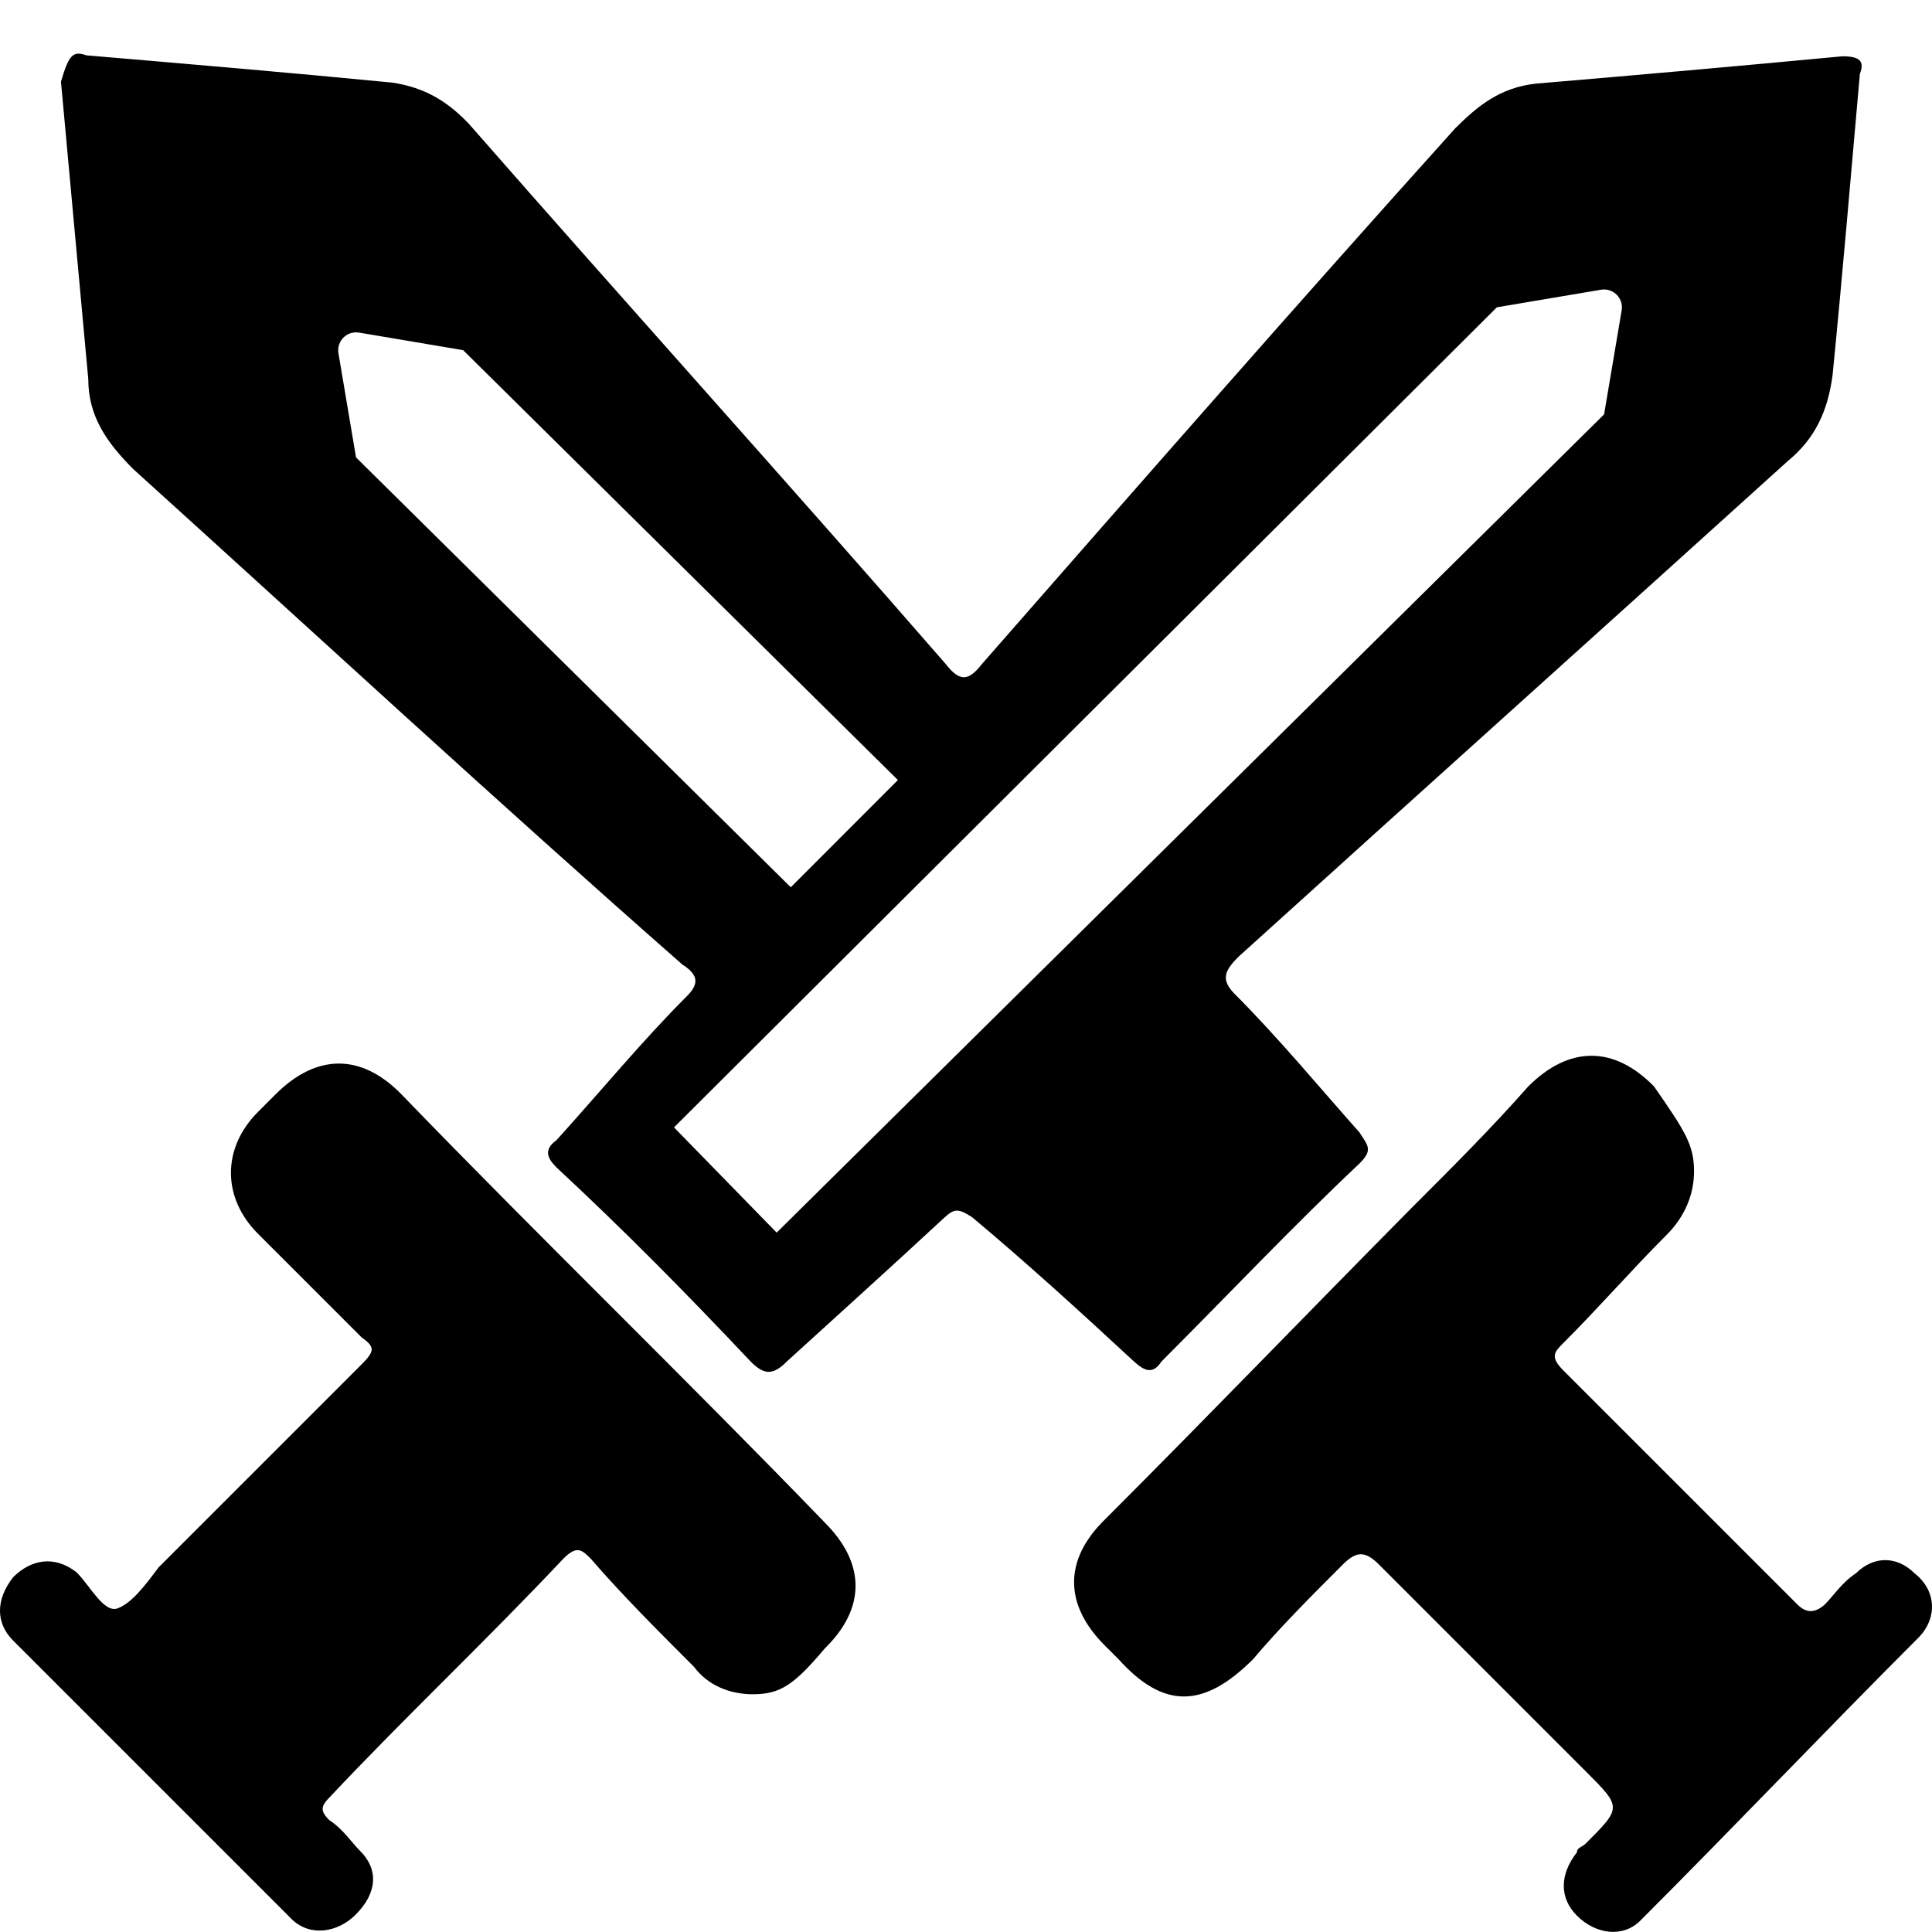 <?xml version="1.0" encoding="UTF-8"?>
<svg width="36px" height="36px" viewBox="0 0 36 36" version="1.1" xmlns="http://www.w3.org/2000/svg" xmlns:xlink="http://www.w3.org/1999/xlink">
    <title>形状结合</title>
    <g id="德晋贵宾厅" stroke="none" stroke-width="1" fill-rule="evenodd">
        <g id="首页-_捕鱼达人" transform="translate(-1380, -1738)">
            <g id="编组-23" transform="translate(362, 1470)">
                <g id="编组-17" transform="translate(983, 233)">
                    <g id="形状结合" transform="translate(35, 35)">
                        <path d="M30.821,20.245 C31.402,21.081 31.566,21.336 31.566,21.827 C31.566,22.245 31.402,22.663 31.057,23.008 C30.384,23.681 29.803,24.354 29.13,25.026 C28.966,25.19 28.875,25.28 29.13,25.535 L33.493,29.898 C33.656,30.061 33.82,30.061 34.002,29.898 C34.165,29.734 34.329,29.48 34.583,29.316 C34.911,28.989 35.347,28.989 35.674,29.316 C36.092,29.643 36.092,30.152 35.765,30.498 C34.002,32.261 32.329,34.024 30.566,35.787 C30.239,36.115 29.73,36.042 29.384,35.696 C29.057,35.369 29.057,34.933 29.384,34.515 C29.384,34.424 29.475,34.424 29.548,34.351 C30.221,33.679 30.221,33.679 29.548,33.006 L25.694,29.152 C25.44,28.898 25.276,28.898 25.022,29.152 C24.44,29.734 23.84,30.334 23.35,30.916 C22.422,31.843 21.677,31.843 20.841,30.916 L20.586,30.661 C19.823,29.898 19.823,29.062 20.586,28.316 C22.513,26.389 24.367,24.463 26.294,22.517 C27.058,21.754 27.803,21.009 28.476,20.245 C29.239,19.482 30.075,19.482 30.821,20.245 Z M7.48,20.391 C10.08,23.081 12.77,25.68 15.369,28.371 C16.133,29.134 16.133,29.97 15.369,30.716 C14.788,31.406 14.533,31.57 14.024,31.57 C13.606,31.57 13.188,31.406 12.934,31.061 C12.261,30.388 11.588,29.716 11.007,29.043 C10.843,28.88 10.752,28.789 10.498,29.043 C9.08,30.552 7.553,31.988 6.135,33.497 C5.971,33.661 5.971,33.751 6.135,33.915 C6.389,34.079 6.553,34.333 6.717,34.497 C7.044,34.824 7.044,35.26 6.626,35.678 C6.299,36.005 5.79,36.096 5.444,35.769 L0.245,30.57 C-0.082,30.243 -0.082,29.807 0.245,29.389 C0.573,29.062 1.009,28.971 1.427,29.298 C1.681,29.552 1.936,30.061 2.19,29.97 C2.445,29.879 2.699,29.552 2.954,29.207 L6.735,25.426 C6.989,25.171 6.989,25.099 6.735,24.917 L4.808,22.99 C4.135,22.318 4.135,21.391 4.808,20.718 L5.135,20.391 C5.899,19.627 6.735,19.627 7.48,20.391 Z M1.609,1.031 C3.536,1.195 5.463,1.359 7.317,1.54 C7.898,1.631 8.316,1.867 8.734,2.304 C11.679,5.667 14.697,9.011 17.623,12.374 C17.878,12.701 18.041,12.701 18.296,12.374 C21.241,9.011 24.167,5.667 27.112,2.395 C27.53,1.977 27.949,1.631 28.621,1.558 C30.548,1.395 32.402,1.231 34.329,1.049 C34.656,1.049 34.747,1.14 34.656,1.377 C34.492,3.231 34.329,5.158 34.147,6.994 C34.056,7.666 33.82,8.175 33.311,8.593 C29.875,11.702 26.512,14.719 23.077,17.828 C22.822,18.082 22.749,18.246 22.986,18.5 C23.822,19.336 24.586,20.263 25.331,21.1 C25.494,21.354 25.585,21.427 25.331,21.681 C24.077,22.863 22.895,24.117 21.641,25.371 C21.477,25.626 21.314,25.535 21.132,25.371 C20.132,24.444 19.114,23.517 18.114,22.681 C17.86,22.517 17.787,22.517 17.605,22.681 C16.605,23.608 15.678,24.444 14.66,25.371 C14.406,25.626 14.242,25.626 13.988,25.371 C12.806,24.117 11.643,22.936 10.37,21.754 C10.207,21.59 10.116,21.427 10.37,21.245 C11.207,20.318 11.97,19.391 12.806,18.555 C13.061,18.3 12.97,18.137 12.715,17.973 C9.28,14.955 5.917,11.847 2.481,8.739 C1.972,8.23 1.645,7.739 1.645,7.066 L1.136,1.522 C1.281,1.031 1.354,0.94 1.609,1.031 Z M29.914,5.395 L29.842,5.397 L27.892,5.726 L12.559,21.007 L14.472,22.968 L29.89,7.721 L30.219,5.773 C30.249,5.554 30.062,5.367 29.842,5.397 Z M6.61,6.193 L6.542,6.206 C6.39,6.25 6.282,6.402 6.305,6.573 L6.305,6.573 L6.634,8.523 L14.735,16.533 L16.731,14.535 L8.63,6.525 L6.682,6.196 L6.61,6.193 Z"></path>
                    </g>
                </g>
            </g>
        </g>
    </g>
</svg>
